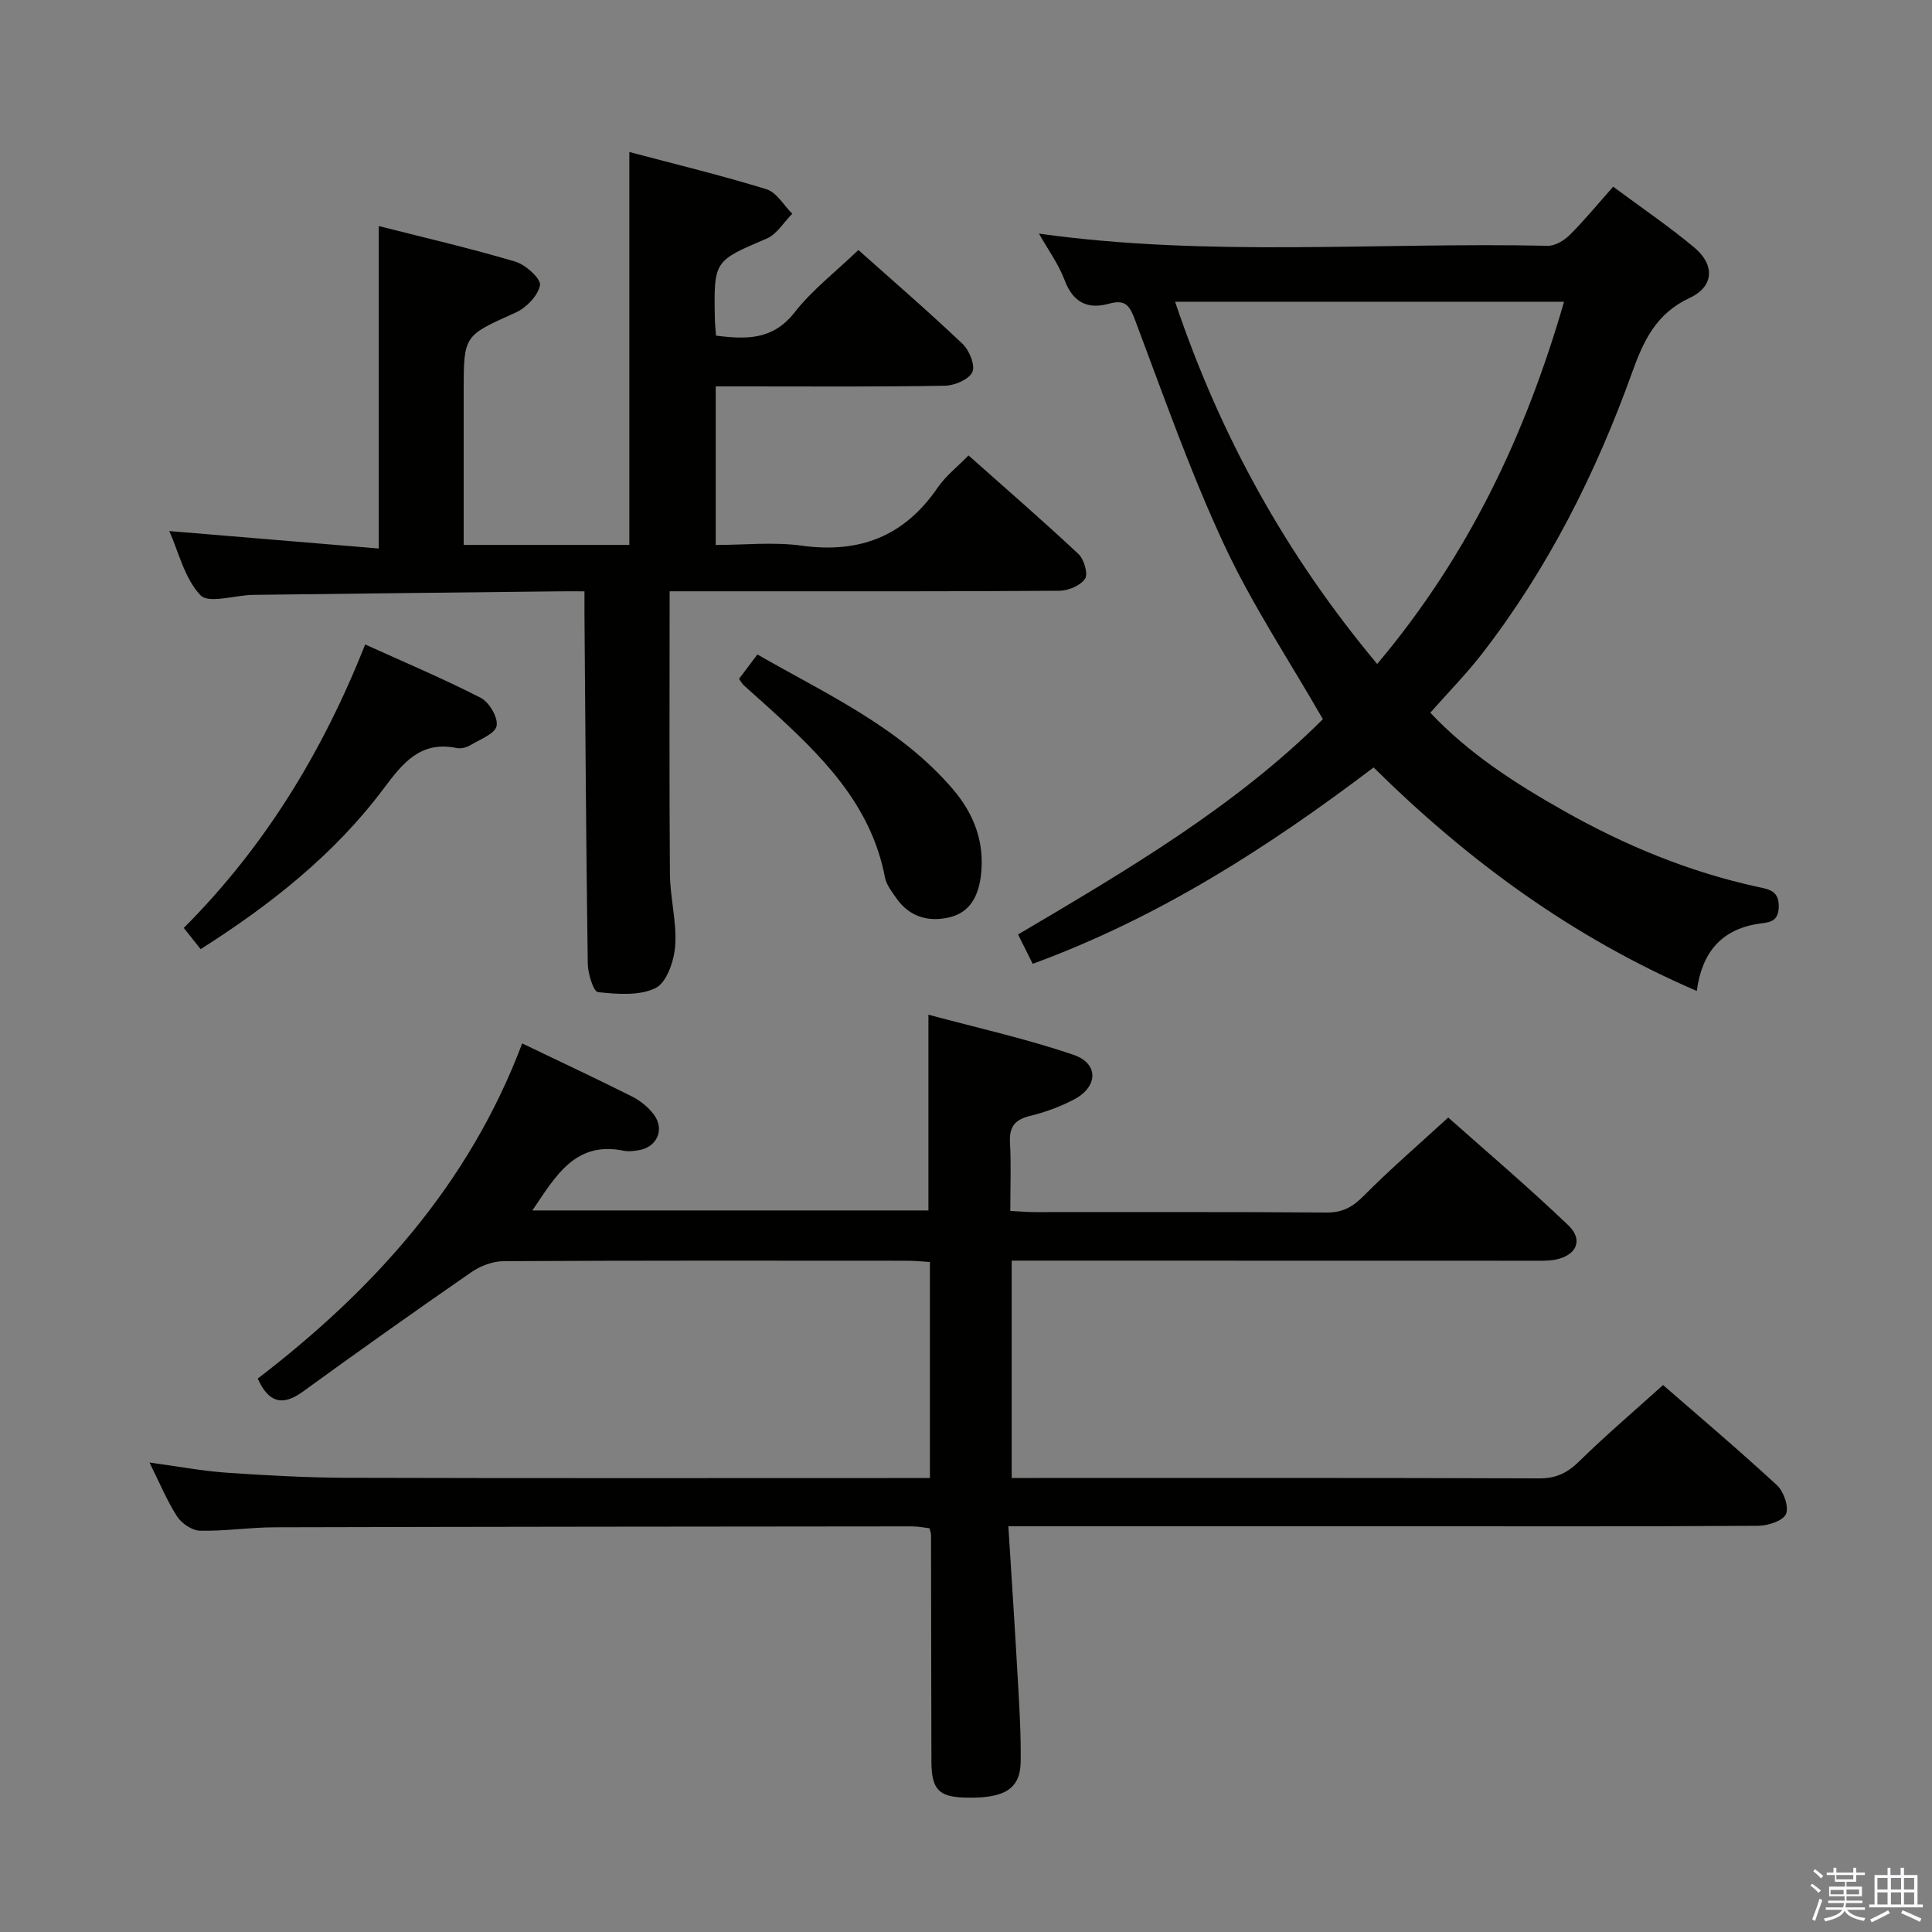 <svg enable-background="new 0 0 400 400" viewBox="0 0 400 400" xmlns="http://www.w3.org/2000/svg"><rect x="0" y="0" width="400" height="400" fill="#808080" stroke="none"/><path d="m374.8 390.4.4-.4c.7.5 1.3 1 1.8 1.4l-.5.5c-.5-.6-1.1-1.1-1.7-1.5zm1 7.3-.6-.3c.5-1.4 1.1-2.8 1.5-4.3.2.1.4.2.6.3-.5 1.3-1 2.8-1.5 4.3zm-.4-10.3.4-.4c.4.3 1 .8 1.7 1.4l-.5.5c-.4-.5-1-1-1.6-1.5zm2.5.3h1.7v-1h.6v1h3.5v-1h.6v1h1.8v.5h-1.8v1.4h-2v1h3.2v2h-3.2v.9h3.3v.5h-3.4c0 .3-.1.6-.1.9h4v.5h-3.7c.7.9 1.9 1.5 3.8 1.7-.1.2-.2.4-.3.6-2.1-.4-3.5-1.1-4-2.1-.4 1-1.8 1.7-4 2.2-.1-.2-.2-.4-.3-.6 2.1-.4 3.4-1 3.8-1.8h-3.4v-.5h3.6c.1-.3.1-.6.2-.9h-3.3v-.5h3.4c0-.3 0-.6 0-.9h-3.2v-2h3.3v-1h-2.1v-1.4h-1.7v-.5zm1.1 3.5v1h2.7c0-.3 0-.4 0-.4 0-.2 0-.2 0-.2 0-.1 0-.2 0-.3h-2.7zm1.2-3v.9h3.5v-.9zm4.7 3h-2.6v.6.4h2.6z" fill="#fbfafc"/><path d="m393.6 386.7h.6v1.5h2.8v6.1h1.1v.6h-11.1v-.6h1.1v-6.1h2.7v-1.5h.6v1.5h2.1v-1.5zm-2.7 8.8.4.6c-1.2.6-2.5 1.3-3.8 1.9-.1-.2-.2-.4-.3-.6 1.2-.6 2.5-1.2 3.7-1.9zm-2.2-6.7v2.4h2.1v-2.4zm0 3v2.5h2.1v-2.5zm2.8-3v2.4h2.1v-2.4zm0 3v2.5h2.1v-2.5zm6 6.1c-1.4-.7-2.7-1.3-3.9-1.8l.3-.6c1.5.6 2.7 1.2 3.9 1.7zm-1.2-9.1h-2.1v2.4h2.1zm-2.1 3v2.5h2.1v-2.5z" fill="#fbfafc"/><g fill="#010100"><path d="m208.77 316c.69 11 1.38 21.39 1.96 31.79.32 5.65.67 11.31.59 16.96-.08 5.69-3.4 7.66-11.59 7.42-5.36-.15-6.87-1.72-6.89-7.43-.05-15.66-.05-31.32-.08-46.98 0-.32-.15-.63-.32-1.35-1.12-.13-2.37-.39-3.63-.39-43.99.04-87.97.07-131.96.19-5.14.01-10.29.82-15.43.71-1.64-.04-3.81-1.5-4.75-2.95-2.13-3.3-3.64-7-5.72-11.17 5.9.8 10.94 1.76 16.02 2.11 8.29.57 16.61 1.02 24.92 1.05 38.16.11 76.31.05 114.47.05h6.17c0-15.06 0-29.64 0-44.73-1.59-.09-3.19-.26-4.78-.26-27.83-.02-55.65-.06-83.48.09-2.25.01-4.8.98-6.67 2.27-11.72 8.11-23.36 16.36-34.89 24.74-4.39 3.19-7.17 2.11-9.35-2.7 23.94-18.36 43.73-40.15 54.75-69.39 7.83 3.76 15.3 7.25 22.67 10.95 1.73.87 3.41 2.21 4.57 3.75 2.35 3.1.66 6.83-3.14 7.41-.98.15-2.04.31-2.99.12-10.15-2.1-14.15 5.21-19 12.35h82c0-13.25 0-26.29 0-40.53 10.11 2.73 20.26 4.97 30.04 8.31 5.24 1.79 5.11 6.57.18 9.2-2.9 1.54-6.09 2.7-9.29 3.48-3.22.79-4.23 2.42-4.04 5.61.25 4.47.06 8.96.06 14.03 1.86.09 3.44.24 5.03.24 20.16.02 40.32-.07 60.48.09 3.34.03 5.42-1.19 7.7-3.49 5.39-5.43 11.2-10.44 17.46-16.18 7.68 6.83 16.51 14.33 24.87 22.32 3.17 3.03 1.69 6.25-2.67 7.1-1.61.31-3.31.23-4.97.23-33.99-.02-67.98-.02-101.97-.02-1.79 0-3.58 0-5.64 0v45h5.32c34.66 0 69.31-.05 103.97.08 3.48.01 5.79-1.16 8.21-3.53 5.46-5.35 11.29-10.32 17.36-15.79 7.19 6.26 15.54 13.32 23.57 20.73 1.41 1.3 2.53 4.52 1.87 5.99-.64 1.42-3.75 2.41-5.79 2.42-23.82.16-47.65.1-71.48.1-25.83 0-51.65 0-77.48 0-1.77 0-3.55 0-6.24 0z"/><path d="m148.18 80v32.83c5.95 0 11.95-.66 17.76.14 12 1.66 21.28-1.92 28.17-11.98 1.66-2.43 4.1-4.32 6.41-6.7 7.71 6.86 15.37 13.49 22.76 20.41 1.16 1.09 2.04 4.12 1.37 5.12-.95 1.42-3.46 2.47-5.31 2.49-22.33.16-44.65.11-66.98.11-4.62 0-9.24 0-13.72 0 0 19.94-.09 39.23.06 58.51.04 4.97 1.44 9.97 1.09 14.88-.22 3.11-1.74 7.59-4.04 8.74-3.35 1.67-7.96 1.28-11.94.86-.94-.1-2.09-3.83-2.12-5.9-.34-23.97-.49-47.95-.68-71.93-.01-1.49 0-2.97 0-5.15-1.92 0-3.53-.02-5.14 0-21.14.24-42.28.46-63.43.73-3.76.05-9.22 1.88-10.93.08-3.32-3.5-4.53-8.99-6.46-13.29 14.45 1.2 28.75 2.39 43.37 3.61 0-22.8 0-44.49 0-66.76 9.44 2.4 18.95 4.6 28.28 7.37 2.13.63 5.34 3.57 5.1 4.88-.41 2.18-2.87 4.7-5.09 5.69-10.64 4.78-10.71 4.62-10.71 16.18v31.9h28.35 5.95c0-27.25 0-53.95 0-81.35 9.6 2.55 19.09 4.84 28.39 7.71 2.1.65 3.58 3.33 5.34 5.07-1.75 1.75-3.18 4.24-5.29 5.14-10.89 4.66-10.96 4.52-10.74 16.55.02 1.12.15 2.25.24 3.55 6.33.8 11.78.92 16.26-4.8 3.65-4.66 8.49-8.39 13.22-12.93 7.08 6.32 14.48 12.7 21.55 19.42 1.41 1.33 2.69 4.47 2.05 5.85-.72 1.54-3.68 2.8-5.7 2.83-13.8.25-27.63.14-41.46.14-1.82 0-3.63 0-5.98 0z"/><path d="m284.39 158.89c-21.8 16.53-44.51 31.11-70.58 40.66-1.01-2.03-1.94-3.89-3.03-6.08 22.5-13.28 44.96-26.48 63.11-44.57-7.03-12.25-14.7-23.77-20.47-36.17-6.99-15.01-12.49-30.73-18.33-46.25-1.13-3-1.92-4.61-5.45-3.61-4.39 1.23-7.47-.2-9.21-4.84-1.27-3.37-3.48-6.39-5.32-9.66 35.18 4.91 70.31 1.75 105.35 2.52 1.52.03 3.4-1.11 4.55-2.26 3.05-3.04 5.79-6.38 8.98-9.98 5.72 4.25 11.46 8.15 16.77 12.57 4.32 3.59 4.13 8.1-.91 10.45-6.91 3.22-9.53 8.75-11.91 15.37-7.5 20.9-17.42 40.62-31.06 58.26-3.25 4.2-7 8.01-10.75 12.26 8.04 8.53 17.65 14.67 27.61 20.3 12.64 7.15 25.95 12.67 40.18 15.76 2.36.51 4.45.81 4.35 4.19-.1 3.29-2.25 3.13-4.36 3.47-7.57 1.22-11.58 5.99-12.61 13.89-25.79-11.12-47.42-27.01-66.91-46.28zm-41.1-96.42c9.34 27.79 23.01 52.46 41.84 75 18.93-22.48 30.73-47.47 38.69-75-26.92 0-53.33 0-80.53 0z"/><path d="m41.54 196.51c-1.2-1.51-2.3-2.89-3.49-4.39 16.75-16.79 28.7-36.35 37.56-58.69 8.13 3.69 16.19 7.08 23.94 11.06 1.74.9 3.6 4.07 3.27 5.79-.31 1.61-3.38 2.78-5.34 3.95-.81.49-1.99.83-2.88.65-7.51-1.56-11.18 3.05-15.14 8.35-10.19 13.61-23.32 24.01-37.92 33.28z"/><path d="m153.01 140.55c1.2-1.59 2.38-3.16 3.8-5.05 14.34 8.24 29.45 15.02 40.46 27.88 4.44 5.18 6.65 11.09 5.81 17.95-.5 4.06-2.18 7.55-6.45 8.58-4.35 1.05-8.31-.05-11.03-3.92-.95-1.35-2.08-2.79-2.38-4.34-2.91-15.25-13.28-25.33-24.07-35.14-1.72-1.57-3.48-3.09-5.2-4.67-.35-.33-.58-.79-.94-1.29z"/></g></svg>